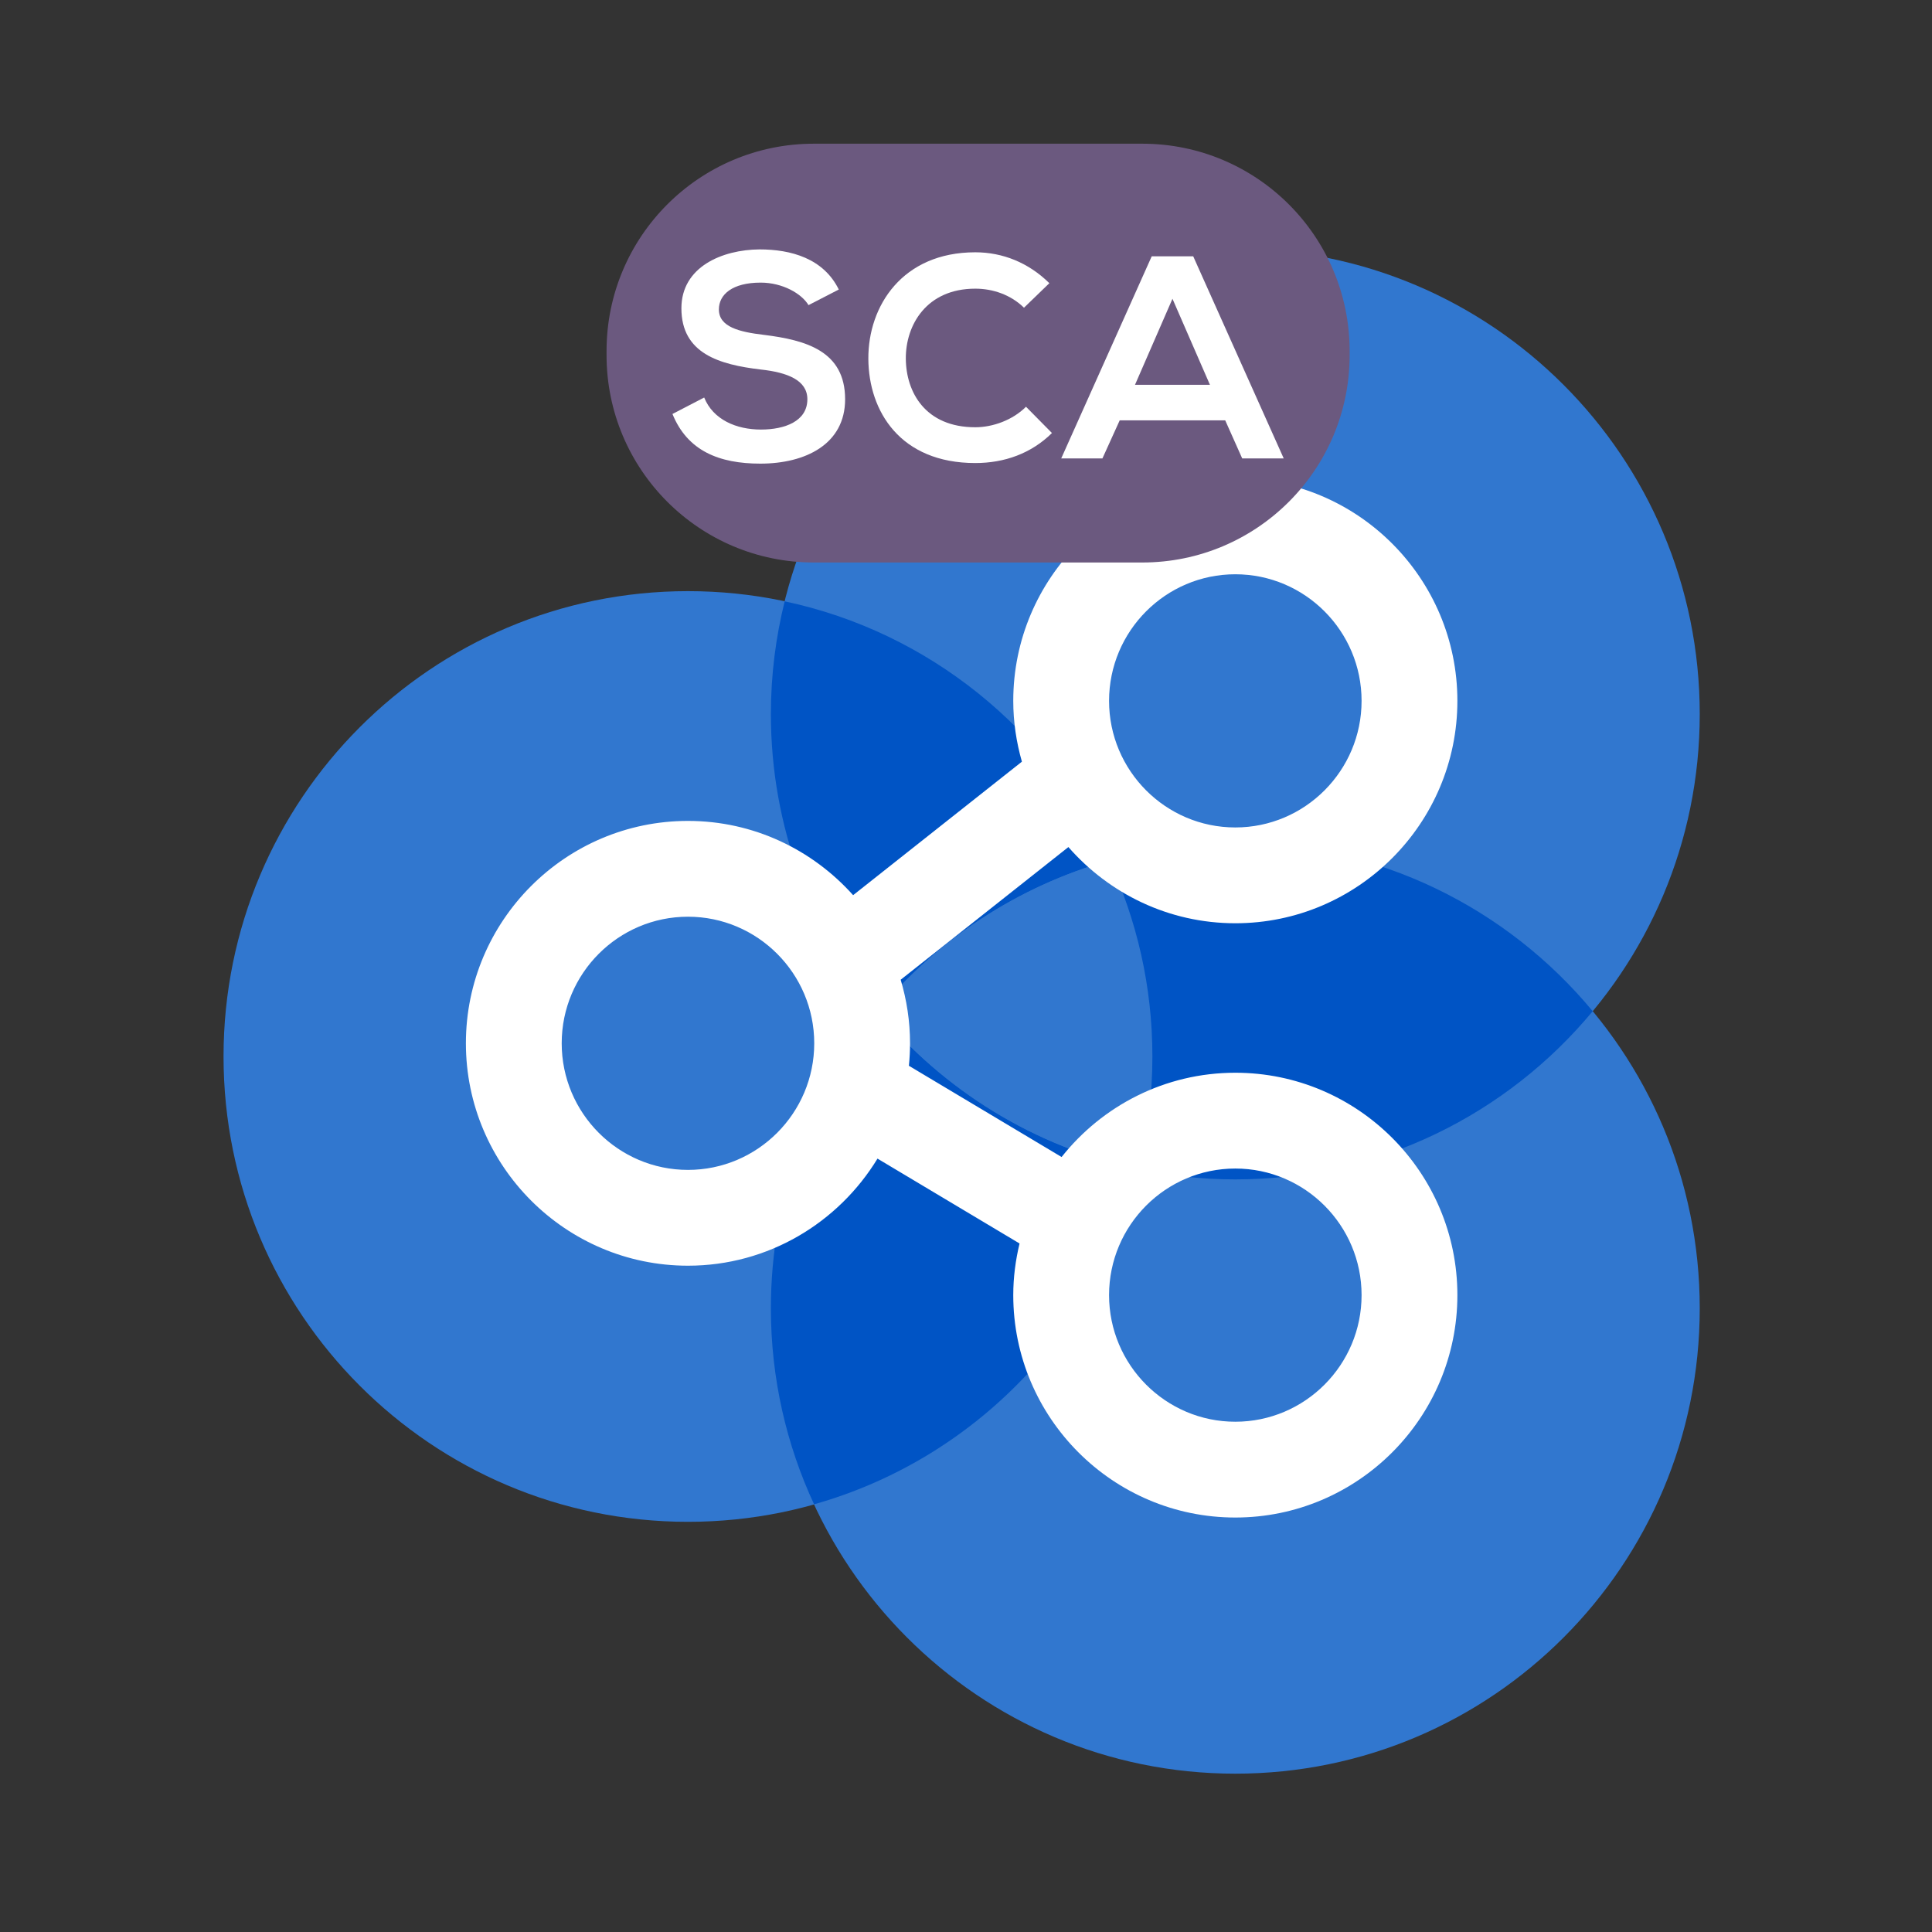 <svg width="121" height="121" viewBox="0 0 121 121" fill="none" xmlns="http://www.w3.org/2000/svg">
<rect x="0" y="0" width="121" height="121" fill="#333333" stroke="none"/>
<path fill-rule="evenodd" clip-rule="evenodd" d="M48.28 81.94C48.28 98.036 61.303 111.084 77.367 111.084C93.431 111.084 106.454 98.036 106.454 81.94C106.454 65.844 93.431 52.796 77.367 52.796C61.303 52.796 48.28 65.844 48.28 81.94Z" fill="#3177CF"/>
<path fill-rule="evenodd" clip-rule="evenodd" d="M48.28 44.721C48.28 60.817 61.303 73.865 77.367 73.865C93.431 73.865 106.454 60.817 106.454 44.721C106.454 28.625 93.431 15.577 77.367 15.577C61.303 15.577 48.28 28.625 48.28 44.721Z" fill="#3177CF"/>
<path fill-rule="evenodd" clip-rule="evenodd" d="M14 66.167C14 82.263 27.023 95.311 43.087 95.311C59.151 95.311 72.174 82.263 72.174 66.167C72.174 50.071 59.151 37.023 43.087 37.023C27.023 37.023 14 50.071 14 66.167Z" fill="#3177CF"/>
<path fill-rule="evenodd" clip-rule="evenodd" d="M71.309 73.227C64.796 71.844 59.087 68.28 54.983 63.33C50.798 68.378 48.28 74.864 48.28 81.94C48.28 86.326 49.253 90.483 50.985 94.214C60.98 91.394 68.792 83.362 71.309 73.227Z" fill="#0054C5"/>
<path fill-rule="evenodd" clip-rule="evenodd" d="M54.984 63.33C58.696 58.853 63.722 55.514 69.468 53.892C65.666 45.703 58.182 39.58 49.144 37.661C48.583 39.922 48.28 42.286 48.28 44.721C48.28 51.796 50.798 58.282 54.984 63.33Z" fill="#0054C5"/>
<path fill-rule="evenodd" clip-rule="evenodd" d="M69.468 53.893C63.722 55.515 58.696 58.853 54.984 63.331C59.088 68.28 64.796 71.844 71.31 73.227C71.871 70.966 72.174 68.603 72.174 66.168C72.174 61.781 71.2 57.625 69.468 53.893Z" fill="#3177CF"/>
<path fill-rule="evenodd" clip-rule="evenodd" d="M77.367 52.797C74.628 52.797 71.981 53.185 69.468 53.894C71.2 57.625 72.174 61.782 72.174 66.168C72.174 68.603 71.871 70.967 71.31 73.228C73.264 73.643 75.289 73.865 77.367 73.865C86.369 73.865 94.415 69.766 99.75 63.331C94.415 56.896 86.369 52.797 77.367 52.797Z" fill="#0054C5"/>
<path fill-rule="evenodd" clip-rule="evenodd" d="M77.367 89.042C73.007 89.042 69.46 85.485 69.46 81.113C69.46 76.741 73.007 73.185 77.367 73.185C81.727 73.185 85.275 76.741 85.275 81.113C85.275 85.485 81.727 89.042 77.367 89.042ZM43.087 73.27C38.726 73.27 35.179 69.713 35.179 65.341C35.179 60.969 38.726 57.413 43.087 57.413C47.447 57.413 50.995 60.969 50.995 65.341C50.995 69.713 47.447 73.27 43.087 73.27ZM77.367 35.966C81.727 35.966 85.275 39.522 85.275 43.895C85.275 48.267 81.727 51.823 77.367 51.823C73.007 51.823 69.46 48.267 69.46 43.895C69.46 39.522 73.007 35.966 77.367 35.966ZM77.367 67.185C72.962 67.185 69.036 69.252 66.487 72.463L56.924 66.749C56.97 66.286 56.995 65.816 56.995 65.341C56.995 63.957 56.786 62.623 56.409 61.36L66.913 53.051C69.464 55.969 73.199 57.823 77.367 57.823C85.036 57.823 91.275 51.575 91.275 43.895C91.275 36.214 85.036 29.966 77.367 29.966C69.698 29.966 63.46 36.214 63.46 43.895C63.46 45.216 63.656 46.49 64.001 47.703L53.431 56.064C50.883 53.217 47.196 51.413 43.087 51.413C35.418 51.413 29.179 57.661 29.179 65.341C29.179 73.021 35.418 79.27 43.087 79.27C48.114 79.27 52.513 76.576 54.957 72.563L63.854 77.879C63.605 78.919 63.46 79.998 63.46 81.113C63.46 88.793 69.698 95.042 77.367 95.042C85.036 95.042 91.275 88.793 91.275 81.113C91.275 73.433 85.036 67.185 77.367 67.185Z" fill="white"/>
<path fill-rule="evenodd" clip-rule="evenodd" d="M71.54 35.229H50.974C43.802 35.229 37.988 29.415 37.988 22.242V21.986C37.988 14.814 43.802 9 50.974 9H71.54C78.712 9 84.527 14.814 84.527 21.986V22.242C84.527 29.415 78.712 35.229 71.54 35.229Z" fill="#6B597F"/>
<path fill-rule="evenodd" clip-rule="evenodd" d="M50.637 19.11C50.203 18.387 49.012 17.7 47.641 17.7C45.871 17.7 45.023 18.441 45.023 19.381C45.023 20.485 46.323 20.792 47.839 20.972C50.475 21.298 52.929 21.985 52.929 25.005C52.929 27.825 50.439 29.037 47.622 29.037C45.041 29.037 43.056 28.241 42.116 25.927L44.103 24.896C44.662 26.289 46.124 26.903 47.658 26.903C49.157 26.903 50.565 26.379 50.565 25.005C50.565 23.812 49.32 23.323 47.641 23.142C45.059 22.835 42.676 22.148 42.676 19.309C42.676 16.705 45.24 15.638 47.569 15.62C49.535 15.62 51.575 16.181 52.533 18.133L50.637 19.11Z" fill="white"/>
<path fill-rule="evenodd" clip-rule="evenodd" d="M65.883 27.12C64.583 28.404 62.904 29 61.081 29C56.388 29 54.403 25.764 54.384 22.473C54.366 19.164 56.514 15.801 61.081 15.801C62.796 15.801 64.42 16.452 65.72 17.736L64.132 19.272C63.301 18.459 62.182 18.079 61.081 18.079C58.03 18.079 56.713 20.357 56.731 22.473C56.749 24.571 57.958 26.759 61.081 26.759C62.182 26.759 63.428 26.307 64.258 25.474L65.883 27.12Z" fill="white"/>
<path fill-rule="evenodd" clip-rule="evenodd" d="M73.431 18.712L71.084 24.101H75.778L73.431 18.712ZM76.734 26.325H70.127L69.044 28.712H66.463L72.131 16.054H74.731L80.399 28.712H77.799L76.734 26.325Z" fill="white"/>
</svg>

